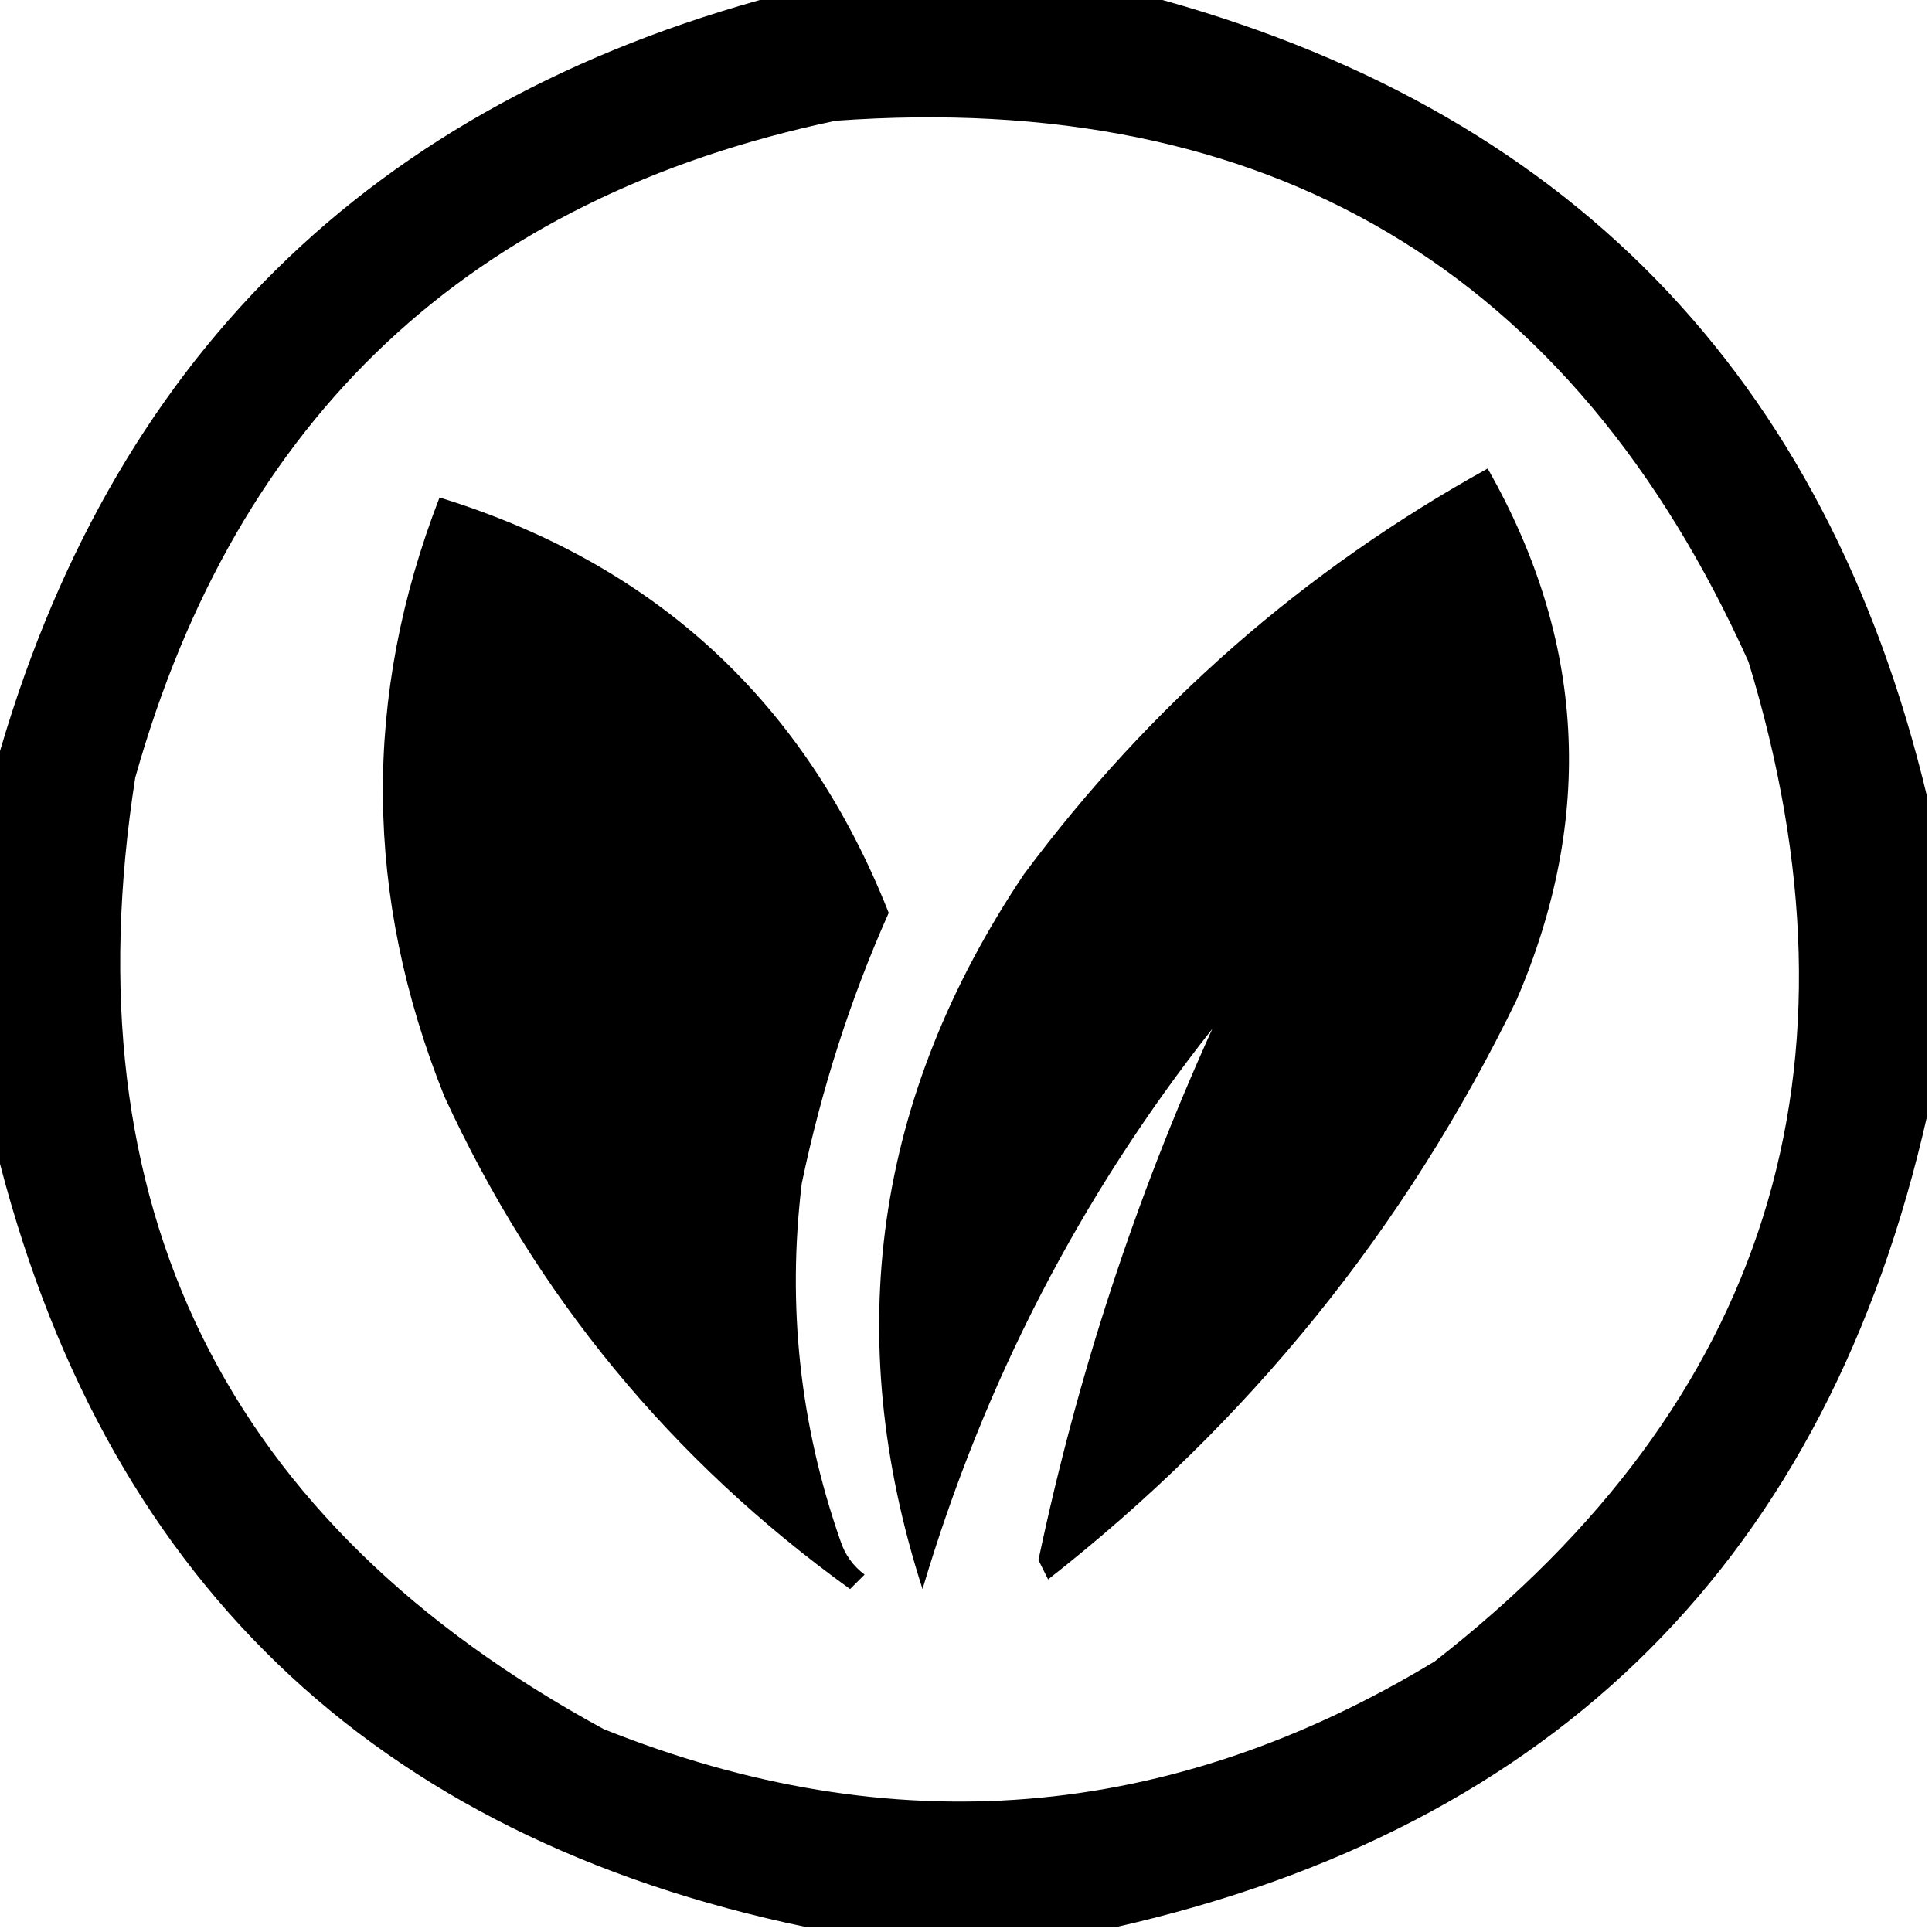<svg xmlns="http://www.w3.org/2000/svg" xmlns:xlink="http://www.w3.org/1999/xlink" version="1.1" viewBox="0 0 200 200" fill="currentColor"
     stroke-width="1.5" stroke="none" class="w-6 h-6" style="shape-rendering:geometricPrecision; text-rendering:geometricPrecision; image-rendering:optimizeQuality; fill-rule:evenodd; clip-rule:evenodd">
    <g><path d="M 80.5,-0.5 C 93.167,-0.5 105.833,-0.5 118.5,-0.5C 162.031,11.031 189.031,38.698 199.5,82.5C 199.5,93.5 199.5,104.5 199.5,115.5C 189.173,161.161 161.173,189.161 115.5,199.5C 104.833,199.5 94.167,199.5 83.5,199.5C 38.465,190.131 10.465,163.131 -0.5,118.5C -0.5,105.5 -0.5,92.5 -0.5,79.5C 11.279,37.388 38.279,10.721 80.5,-0.5 Z M 86.5,12.5 C 131.261,9.281 162.761,27.948 181,68.5C 193.851,110.606 183.018,145.106 148.5,172C 121.049,188.618 92.382,190.951 62.5,179C 23.245,157.655 7.078,124.822 14,80.5C 24.524,43.139 48.691,20.472 86.5,12.5 Z"/></g>
    <g><path d="M 125.5,106.5 C 111.862,123.771 101.862,143.104 95.5,164.5C 87.037,138.21 90.537,113.544 106,90.5C 119.029,73.004 135.029,59.004 154,48.5C 164.117,66.257 165.117,84.59 157,103.5C 145.482,127.192 129.316,147.192 108.5,163.5C 108.167,162.833 107.833,162.167 107.5,161.5C 111.508,142.476 117.508,124.143 125.5,106.5 Z"/></g>
    <g><path d="M 45.5,51.5 C 67.886,58.386 83.386,72.72 92,94.5C 88.051,103.353 85.051,112.687 83,122.5C 81.468,135.166 82.802,147.499 87,159.5C 87.465,160.931 88.299,162.097 89.5,163C 89,163.5 88.5,164 88,164.5C 69.504,151.156 55.504,134.156 46,113.5C 37.684,92.751 37.517,72.085 45.5,51.5 Z"/></g>
</svg>
